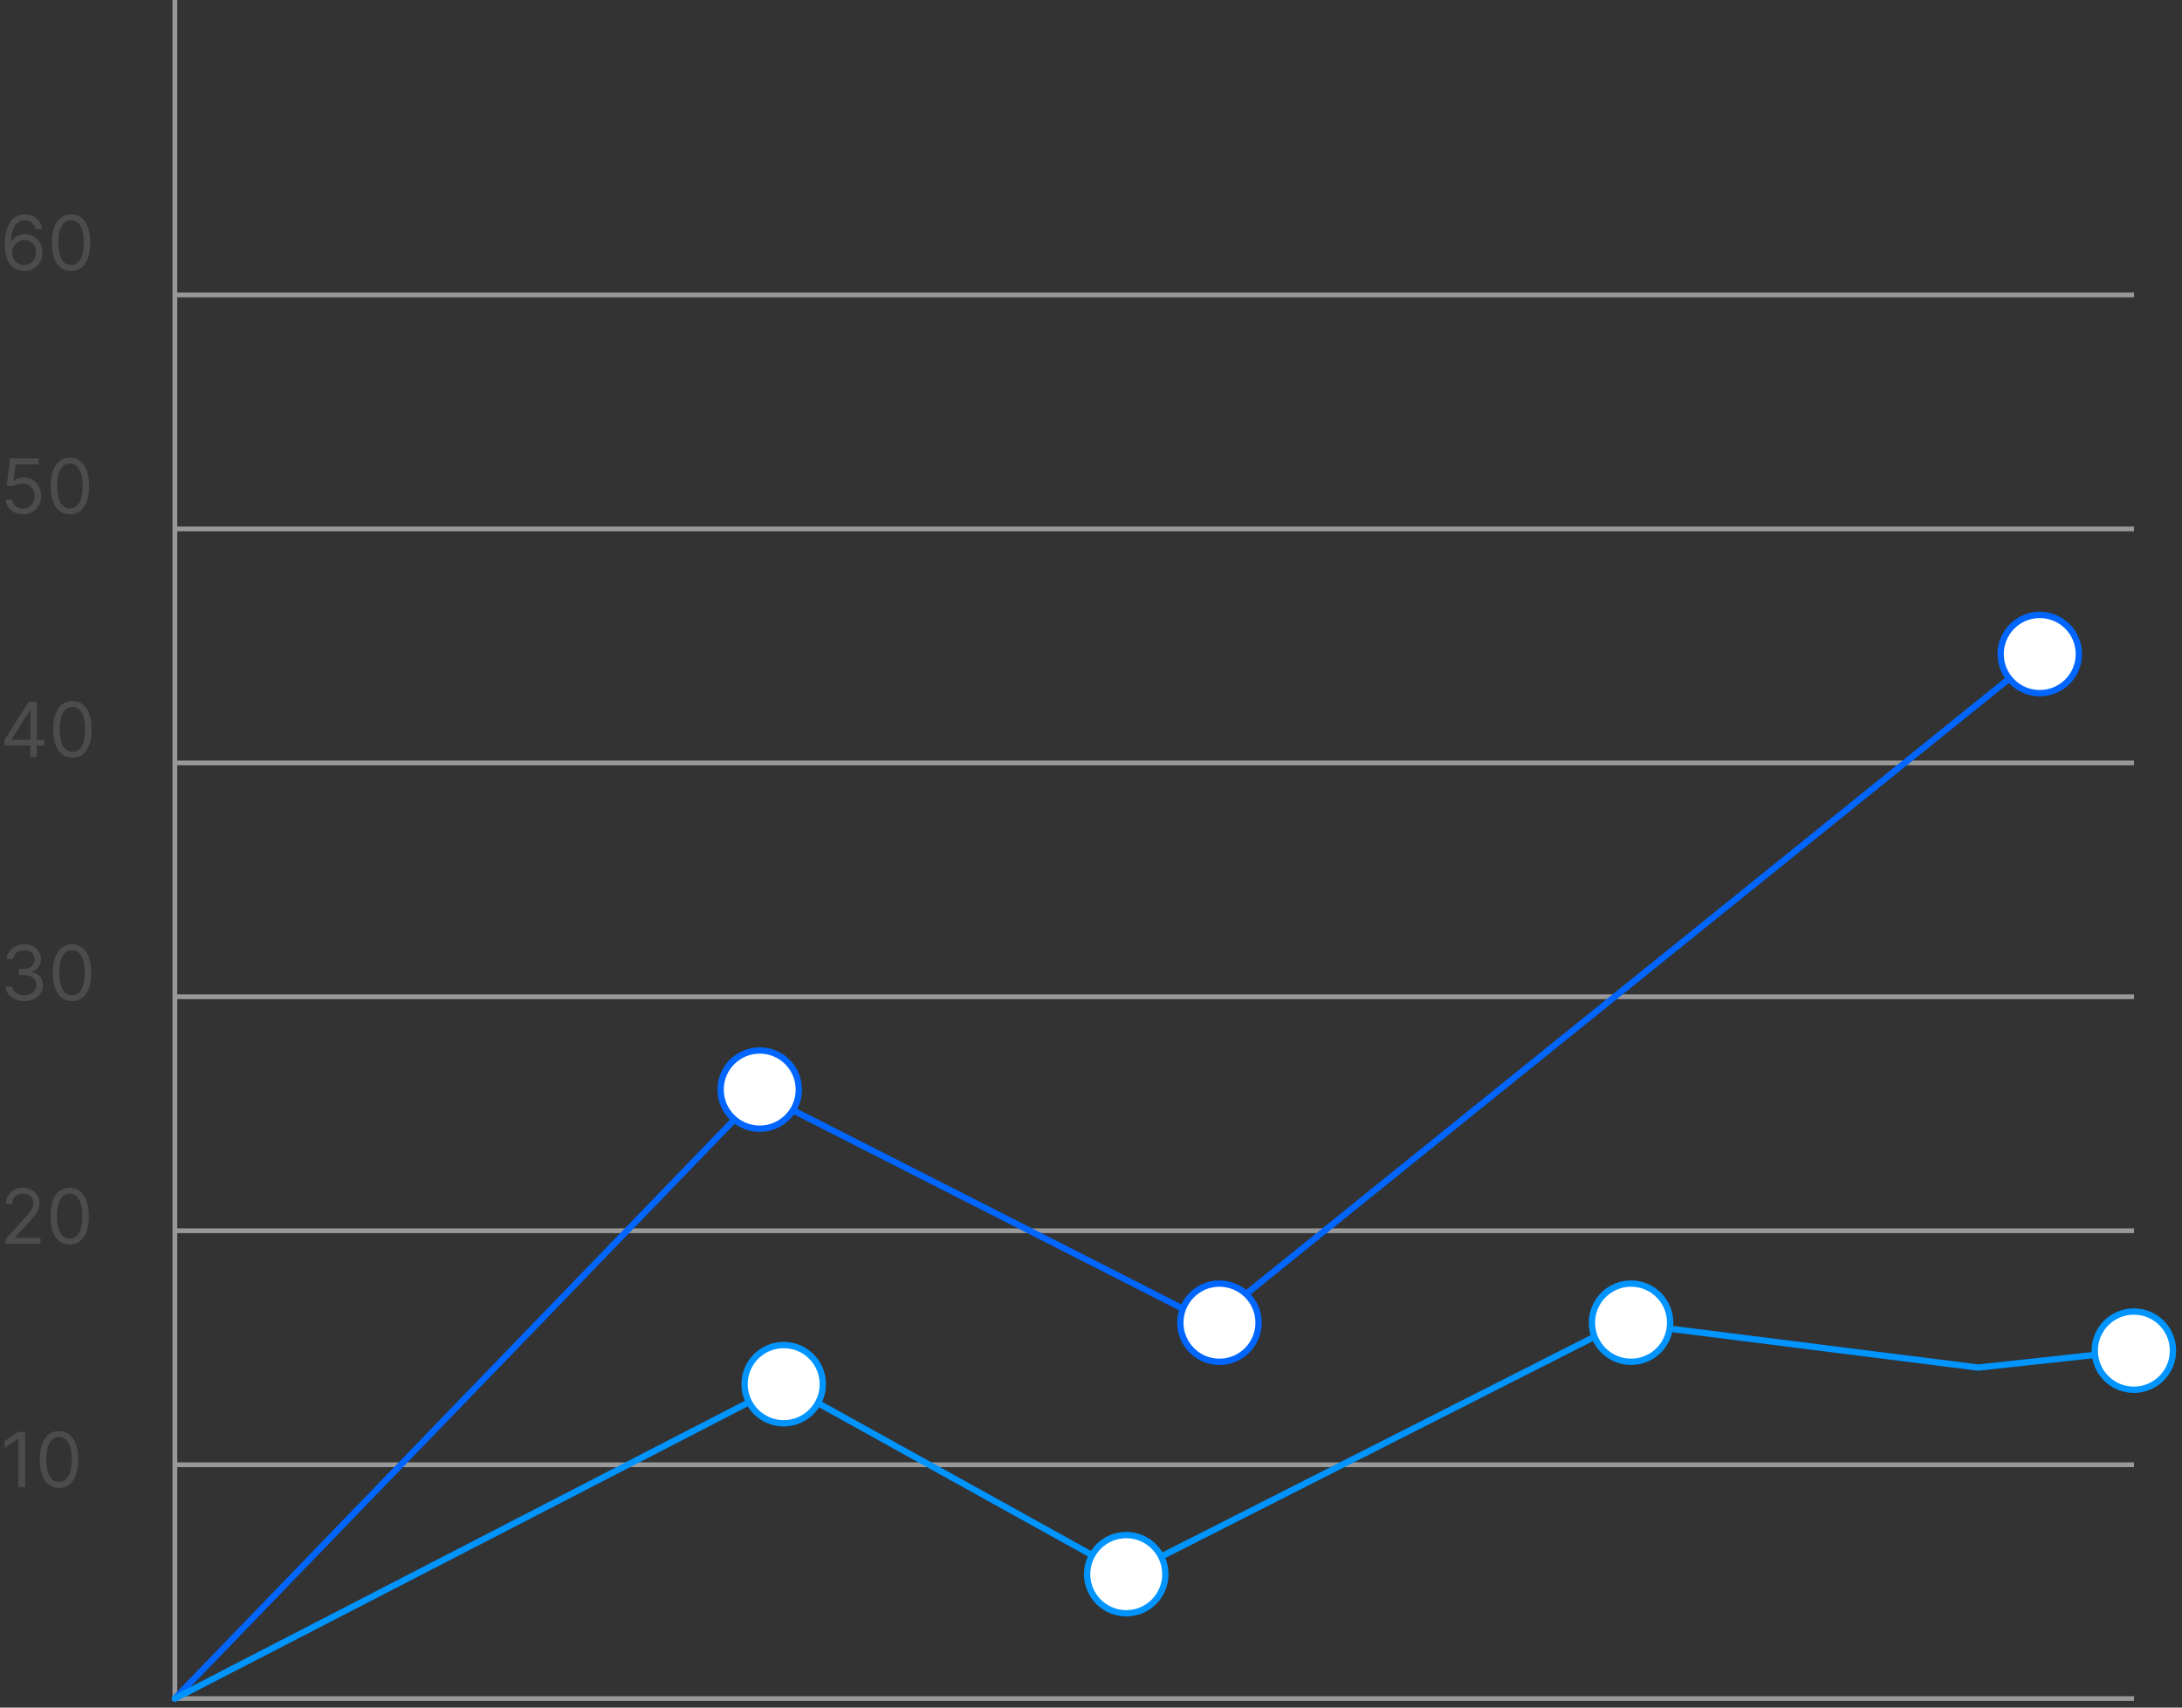 <svg width="345" height="270" viewBox="0 0 345 270" fill="none" xmlns="http://www.w3.org/2000/svg">
<rect x="0" y="0" width="345" height="270" fill="#333333" stroke="none"/>
<g clip-path="url(#clip0_2_24)">
<path d="M27.65 231.604H337.418" stroke="#999999" stroke-width="0.75" stroke-miterlimit="10"/>
<path d="M27.65 194.604H337.418" stroke="#999999" stroke-width="0.75" stroke-miterlimit="10"/>
<path d="M27.65 157.605H337.418" stroke="#999999" stroke-width="0.75" stroke-miterlimit="10"/>
<path d="M27.65 120.633H337.418" stroke="#999999" stroke-width="0.75" stroke-miterlimit="10"/>
<path d="M27.65 83.634H337.418" stroke="#999999" stroke-width="0.75" stroke-miterlimit="10"/>
<path d="M27.65 46.634H337.418" stroke="#999999" stroke-width="0.75" stroke-miterlimit="10"/>
<path d="M3.972 226.41V235.138H2.915V227.518H2.864L0.733 228.933V227.859L2.915 226.41H3.972ZM9.328 235.257C8.686 235.257 8.139 235.082 7.688 234.733C7.236 234.381 6.891 233.871 6.652 233.203C6.413 232.533 6.294 231.723 6.294 230.774C6.294 229.831 6.413 229.025 6.652 228.358C6.893 227.687 7.24 227.176 7.692 226.824C8.146 226.469 8.692 226.291 9.328 226.291C9.964 226.291 10.508 226.469 10.96 226.824C11.415 227.176 11.761 227.687 12 228.358C12.242 229.025 12.362 229.831 12.362 230.774C12.362 231.723 12.243 232.533 12.004 233.203C11.766 233.871 11.421 234.381 10.969 234.733C10.517 235.082 9.97 235.257 9.328 235.257ZM9.328 234.319C9.964 234.319 10.459 234.013 10.811 233.399C11.163 232.785 11.339 231.91 11.339 230.774C11.339 230.018 11.258 229.375 11.097 228.844C10.938 228.312 10.707 227.908 10.406 227.629C10.108 227.351 9.749 227.212 9.328 227.212C8.697 227.212 8.205 227.523 7.849 228.145C7.494 228.764 7.317 229.641 7.317 230.774C7.317 231.53 7.396 232.172 7.555 232.7C7.714 233.229 7.943 233.631 8.241 233.906C8.543 234.182 8.905 234.319 9.328 234.319Z" fill="#4C4C4C"/>
<path d="M0.903 196.656V195.889L3.784 192.735C4.122 192.366 4.401 192.045 4.619 191.772C4.838 191.497 5 191.238 5.105 190.997C5.213 190.752 5.267 190.497 5.267 190.23C5.267 189.923 5.193 189.657 5.045 189.433C4.901 189.208 4.702 189.035 4.449 188.913C4.196 188.791 3.912 188.73 3.597 188.73C3.261 188.73 2.969 188.799 2.719 188.939C2.472 189.075 2.28 189.267 2.143 189.514C2.01 189.761 1.943 190.051 1.943 190.383H0.938C0.938 189.872 1.055 189.423 1.291 189.037C1.527 188.65 1.848 188.349 2.254 188.133C2.663 187.917 3.122 187.809 3.631 187.809C4.142 187.809 4.595 187.917 4.99 188.133C5.385 188.349 5.695 188.64 5.919 189.007C6.143 189.373 6.256 189.781 6.256 190.23C6.256 190.551 6.197 190.865 6.081 191.171C5.967 191.475 5.768 191.815 5.484 192.19C5.203 192.562 4.812 193.017 4.312 193.554L2.352 195.65V195.718H6.409V196.656H0.903ZM11.016 196.775C10.374 196.775 9.827 196.6 9.375 196.251C8.923 195.899 8.578 195.389 8.339 194.721C8.101 194.051 7.982 193.241 7.982 192.292C7.982 191.349 8.101 190.544 8.339 189.876C8.581 189.206 8.928 188.694 9.379 188.342C9.834 187.987 10.379 187.809 11.016 187.809C11.652 187.809 12.196 187.987 12.648 188.342C13.102 188.694 13.449 189.206 13.688 189.876C13.929 190.544 14.05 191.349 14.05 192.292C14.05 193.241 13.93 194.051 13.692 194.721C13.453 195.389 13.108 195.899 12.656 196.251C12.204 196.6 11.658 196.775 11.016 196.775ZM11.016 195.838C11.652 195.838 12.146 195.531 12.499 194.917C12.851 194.304 13.027 193.429 13.027 192.292C13.027 191.537 12.946 190.893 12.784 190.362C12.625 189.831 12.395 189.426 12.094 189.147C11.796 188.869 11.436 188.73 11.016 188.73C10.385 188.73 9.892 189.041 9.537 189.663C9.182 190.282 9.004 191.159 9.004 192.292C9.004 193.048 9.084 193.69 9.243 194.218C9.402 194.747 9.631 195.149 9.929 195.424C10.23 195.7 10.592 195.838 11.016 195.838Z" fill="#4C4C4C"/>
<path d="M3.852 158.293C3.29 158.293 2.788 158.197 2.348 158.004C1.911 157.81 1.562 157.542 1.304 157.198C1.048 156.852 0.909 156.45 0.886 155.992H1.96C1.983 156.273 2.08 156.516 2.25 156.721C2.42 156.923 2.643 157.079 2.919 157.19C3.195 157.3 3.5 157.356 3.835 157.356C4.21 157.356 4.543 157.29 4.832 157.16C5.122 157.029 5.349 156.847 5.514 156.614C5.679 156.381 5.761 156.111 5.761 155.805C5.761 155.484 5.682 155.201 5.523 154.957C5.364 154.71 5.131 154.516 4.824 154.377C4.517 154.238 4.142 154.168 3.699 154.168H3V153.231H3.699C4.045 153.231 4.349 153.168 4.611 153.043C4.875 152.918 5.081 152.742 5.229 152.515C5.379 152.288 5.455 152.021 5.455 151.714C5.455 151.418 5.389 151.161 5.259 150.942C5.128 150.724 4.943 150.553 4.705 150.431C4.469 150.309 4.19 150.248 3.869 150.248C3.568 150.248 3.284 150.303 3.017 150.414C2.753 150.522 2.537 150.68 2.369 150.887C2.202 151.092 2.111 151.339 2.097 151.629H1.074C1.091 151.171 1.229 150.771 1.487 150.427C1.746 150.08 2.084 149.81 2.501 149.617C2.922 149.424 3.384 149.327 3.886 149.327C4.426 149.327 4.889 149.437 5.276 149.656C5.662 149.871 5.959 150.157 6.166 150.512C6.374 150.867 6.477 151.251 6.477 151.663C6.477 152.154 6.348 152.573 6.089 152.92C5.834 153.266 5.486 153.506 5.045 153.64V153.708C5.597 153.799 6.027 154.033 6.337 154.411C6.646 154.786 6.801 155.251 6.801 155.805C6.801 156.279 6.672 156.705 6.413 157.083C6.158 157.458 5.808 157.754 5.365 157.969C4.922 158.185 4.418 158.293 3.852 158.293ZM11.391 158.293C10.749 158.293 10.202 158.119 9.75 157.769C9.298 157.417 8.953 156.907 8.714 156.239C8.476 155.569 8.357 154.759 8.357 153.81C8.357 152.867 8.476 152.062 8.714 151.394C8.956 150.724 9.303 150.212 9.754 149.86C10.209 149.505 10.754 149.327 11.391 149.327C12.027 149.327 12.571 149.505 13.023 149.86C13.477 150.212 13.824 150.724 14.062 151.394C14.304 152.062 14.425 152.867 14.425 153.81C14.425 154.759 14.305 155.569 14.067 156.239C13.828 156.907 13.483 157.417 13.031 157.769C12.579 158.119 12.033 158.293 11.391 158.293ZM11.391 157.356C12.027 157.356 12.521 157.049 12.874 156.435C13.226 155.822 13.402 154.947 13.402 153.81C13.402 153.055 13.321 152.411 13.159 151.88C13 151.349 12.77 150.944 12.469 150.665C12.171 150.387 11.811 150.248 11.391 150.248C10.76 150.248 10.267 150.559 9.912 151.181C9.557 151.8 9.379 152.677 9.379 153.81C9.379 154.566 9.459 155.208 9.618 155.736C9.777 156.265 10.006 156.667 10.304 156.942C10.605 157.218 10.967 157.356 11.391 157.356Z" fill="#4C4C4C"/>
<path d="M0.699 117.902V117.033L4.534 110.965H5.165V112.311H4.739L1.841 116.897V116.965H7.006V117.902H0.699ZM4.807 119.692V117.638V117.233V110.965H5.812V119.692H4.807ZM11.449 119.811C10.807 119.811 10.26 119.637 9.809 119.287C9.357 118.935 9.012 118.425 8.773 117.757C8.534 117.087 8.415 116.277 8.415 115.329C8.415 114.385 8.534 113.58 8.773 112.912C9.015 112.242 9.361 111.73 9.813 111.378C10.267 111.023 10.813 110.846 11.449 110.846C12.086 110.846 12.63 111.023 13.081 111.378C13.536 111.73 13.883 112.242 14.121 112.912C14.363 113.58 14.483 114.385 14.483 115.329C14.483 116.277 14.364 117.087 14.125 117.757C13.887 118.425 13.541 118.935 13.09 119.287C12.638 119.637 12.091 119.811 11.449 119.811ZM11.449 118.874C12.086 118.874 12.58 118.567 12.932 117.954C13.284 117.34 13.461 116.465 13.461 115.329C13.461 114.573 13.38 113.929 13.218 113.398C13.059 112.867 12.829 112.462 12.527 112.184C12.229 111.905 11.87 111.766 11.449 111.766C10.819 111.766 10.326 112.077 9.971 112.699C9.615 113.319 9.438 114.195 9.438 115.329C9.438 116.084 9.517 116.726 9.676 117.255C9.836 117.783 10.064 118.185 10.363 118.461C10.664 118.736 11.026 118.874 11.449 118.874Z" fill="#4C4C4C"/>
<path d="M3.631 81.33C3.131 81.33 2.68 81.23 2.28 81.031C1.879 80.832 1.558 80.56 1.317 80.213C1.075 79.867 0.943 79.472 0.92 79.028H1.943C1.983 79.423 2.162 79.75 2.48 80.009C2.801 80.264 3.185 80.392 3.631 80.392C3.989 80.392 4.307 80.308 4.585 80.141C4.866 79.973 5.087 79.743 5.246 79.45C5.408 79.155 5.489 78.821 5.489 78.449C5.489 78.068 5.405 77.729 5.237 77.43C5.072 77.129 4.845 76.892 4.555 76.719C4.266 76.546 3.935 76.457 3.562 76.455C3.295 76.452 3.021 76.493 2.74 76.578C2.459 76.661 2.227 76.767 2.045 76.898L1.057 76.778L1.585 72.483H6.119V73.421H2.472L2.165 75.994H2.216C2.395 75.852 2.619 75.734 2.889 75.641C3.159 75.547 3.44 75.5 3.733 75.5C4.267 75.5 4.743 75.628 5.161 75.884C5.581 76.136 5.911 76.483 6.149 76.923C6.391 77.364 6.511 77.867 6.511 78.432C6.511 78.989 6.386 79.486 6.136 79.923C5.889 80.358 5.548 80.702 5.114 80.955C4.679 81.205 4.185 81.33 3.631 81.33ZM11.051 81.33C10.409 81.33 9.862 81.155 9.41 80.805C8.958 80.453 8.613 79.943 8.375 79.276C8.136 78.605 8.017 77.796 8.017 76.847C8.017 75.903 8.136 75.098 8.375 74.43C8.616 73.76 8.963 73.249 9.414 72.896C9.869 72.541 10.414 72.364 11.051 72.364C11.687 72.364 12.231 72.541 12.683 72.896C13.137 73.249 13.484 73.76 13.723 74.43C13.964 75.098 14.085 75.903 14.085 76.847C14.085 77.796 13.966 78.605 13.727 79.276C13.488 79.943 13.143 80.453 12.691 80.805C12.24 81.155 11.693 81.33 11.051 81.33ZM11.051 80.392C11.687 80.392 12.181 80.085 12.534 79.472C12.886 78.858 13.062 77.983 13.062 76.847C13.062 76.091 12.981 75.448 12.819 74.916C12.66 74.385 12.43 73.98 12.129 73.702C11.831 73.423 11.471 73.284 11.051 73.284C10.42 73.284 9.927 73.595 9.572 74.217C9.217 74.837 9.039 75.713 9.039 76.847C9.039 77.602 9.119 78.244 9.278 78.773C9.437 79.301 9.666 79.703 9.964 79.979C10.265 80.254 10.627 80.392 11.051 80.392Z" fill="#4C4C4C"/>
<path d="M3.801 42.848C3.443 42.842 3.085 42.774 2.727 42.643C2.369 42.513 2.043 42.292 1.747 41.983C1.452 41.67 1.214 41.248 1.036 40.717C0.857 40.183 0.767 39.513 0.767 38.706C0.767 37.933 0.839 37.248 0.984 36.652C1.129 36.052 1.339 35.548 1.615 35.139C1.891 34.727 2.223 34.414 2.612 34.202C3.004 33.988 3.446 33.882 3.938 33.882C4.426 33.882 4.861 33.98 5.241 34.176C5.625 34.369 5.938 34.639 6.179 34.986C6.42 35.332 6.577 35.731 6.648 36.183H5.608C5.511 35.791 5.324 35.466 5.045 35.207C4.767 34.949 4.398 34.819 3.938 34.819C3.261 34.819 2.729 35.113 2.339 35.702C1.953 36.289 1.759 37.115 1.756 38.177H1.824C1.983 37.936 2.172 37.73 2.391 37.559C2.612 37.386 2.857 37.253 3.124 37.159C3.391 37.065 3.673 37.018 3.972 37.018C4.472 37.018 4.929 37.143 5.344 37.393C5.759 37.64 6.091 37.983 6.341 38.42C6.591 38.855 6.716 39.353 6.716 39.916C6.716 40.456 6.595 40.95 6.354 41.399C6.112 41.845 5.773 42.2 5.335 42.464C4.901 42.726 4.389 42.853 3.801 42.848ZM3.801 41.91C4.159 41.91 4.48 41.821 4.764 41.642C5.051 41.463 5.277 41.223 5.442 40.922C5.609 40.62 5.693 40.285 5.693 39.916C5.693 39.555 5.612 39.227 5.45 38.932C5.291 38.633 5.071 38.396 4.79 38.22C4.511 38.044 4.193 37.956 3.835 37.956C3.565 37.956 3.314 38.01 3.081 38.118C2.848 38.223 2.643 38.368 2.467 38.552C2.294 38.737 2.158 38.949 2.058 39.187C1.959 39.423 1.909 39.672 1.909 39.933C1.909 40.28 1.99 40.603 2.152 40.905C2.317 41.206 2.541 41.449 2.825 41.633C3.112 41.818 3.438 41.91 3.801 41.91ZM11.238 42.848C10.596 42.848 10.049 42.673 9.598 42.324C9.146 41.971 8.801 41.461 8.562 40.794C8.324 40.123 8.204 39.314 8.204 38.365C8.204 37.422 8.324 36.616 8.562 35.949C8.804 35.278 9.15 34.767 9.602 34.414C10.056 34.059 10.602 33.882 11.238 33.882C11.875 33.882 12.419 34.059 12.87 34.414C13.325 34.767 13.671 35.278 13.91 35.949C14.152 36.616 14.272 37.422 14.272 38.365C14.272 39.314 14.153 40.123 13.914 40.794C13.676 41.461 13.331 41.971 12.879 42.324C12.427 42.673 11.88 42.848 11.238 42.848ZM11.238 41.91C11.875 41.91 12.369 41.603 12.721 40.99C13.073 40.376 13.25 39.501 13.25 38.365C13.25 37.609 13.169 36.966 13.007 36.434C12.848 35.903 12.617 35.498 12.316 35.22C12.018 34.941 11.659 34.802 11.238 34.802C10.608 34.802 10.115 35.113 9.76 35.736C9.404 36.355 9.227 37.231 9.227 38.365C9.227 39.12 9.306 39.763 9.466 40.291C9.625 40.819 9.853 41.221 10.152 41.497C10.453 41.773 10.815 41.91 11.238 41.91Z" fill="#4C4C4C"/>
<path d="M337.418 268.575H27.65V0" stroke="#999999" stroke-width="0.75" stroke-miterlimit="10"/>
<path d="M27.65 268.575L120.121 172.883L191.385 209.142L322.509 103.416" stroke="#0066FF" stroke-linecap="round" stroke-linejoin="round"/>
<path d="M120.121 178.47C123.538 178.47 126.307 175.701 126.307 172.285C126.307 168.868 123.538 166.099 120.121 166.099C116.705 166.099 113.936 168.868 113.936 172.285C113.936 175.701 116.705 178.47 120.121 178.47Z" fill="white" stroke="#0066FF" stroke-miterlimit="10"/>
<path d="M192.81 215.327C196.226 215.327 198.996 212.558 198.996 209.142C198.996 205.725 196.226 202.956 192.81 202.956C189.394 202.956 186.624 205.725 186.624 209.142C186.624 212.558 189.394 215.327 192.81 215.327Z" fill="white" stroke="#0066FF" stroke-miterlimit="10"/>
<path d="M328.695 103.416C328.695 106.837 325.93 109.602 322.509 109.602C319.089 109.602 316.324 106.837 316.324 103.416C316.324 99.996 319.089 97.231 322.509 97.231C325.93 97.231 328.695 99.996 328.695 103.416Z" fill="white" stroke="#0066FF" stroke-miterlimit="10"/>
<path d="M337.418 213.56L312.789 216.239L256.491 209.142L178.101 248.906L123.941 218.862L27.65 268.575" stroke="#0094FF" stroke-linecap="round" stroke-linejoin="round"/>
<path d="M130.098 218.862C130.098 222.283 127.333 225.048 123.913 225.048C120.492 225.048 117.727 222.283 117.727 218.862C117.727 215.441 120.492 212.676 123.913 212.676C127.333 212.676 130.098 215.441 130.098 218.862Z" fill="white" stroke="#0094FF" stroke-miterlimit="10"/>
<path d="M184.258 248.906C184.258 252.327 181.493 255.092 178.073 255.092C174.652 255.092 171.887 252.327 171.887 248.906C171.887 245.486 174.652 242.721 178.073 242.721C181.493 242.721 184.258 245.486 184.258 248.906Z" fill="white" stroke="#0094FF" stroke-miterlimit="10"/>
<path d="M264.073 209.142C264.073 212.562 261.308 215.327 257.888 215.327C254.467 215.327 251.702 212.562 251.702 209.142C251.702 205.721 254.467 202.956 257.888 202.956C261.308 202.956 264.073 205.721 264.073 209.142Z" fill="white" stroke="#0094FF" stroke-miterlimit="10"/>
<path d="M343.575 213.56C343.575 216.981 340.81 219.746 337.389 219.746C333.969 219.746 331.203 216.981 331.203 213.56C331.203 210.139 333.969 207.374 337.389 207.374C340.81 207.374 343.575 210.139 343.575 213.56Z" fill="white" stroke="#0094FF" stroke-miterlimit="10"/>
</g>
<defs>
<clipPath id="clip0_2_24">
<rect width="345" height="270" fill="white"/>
</clipPath>
</defs>
</svg>
